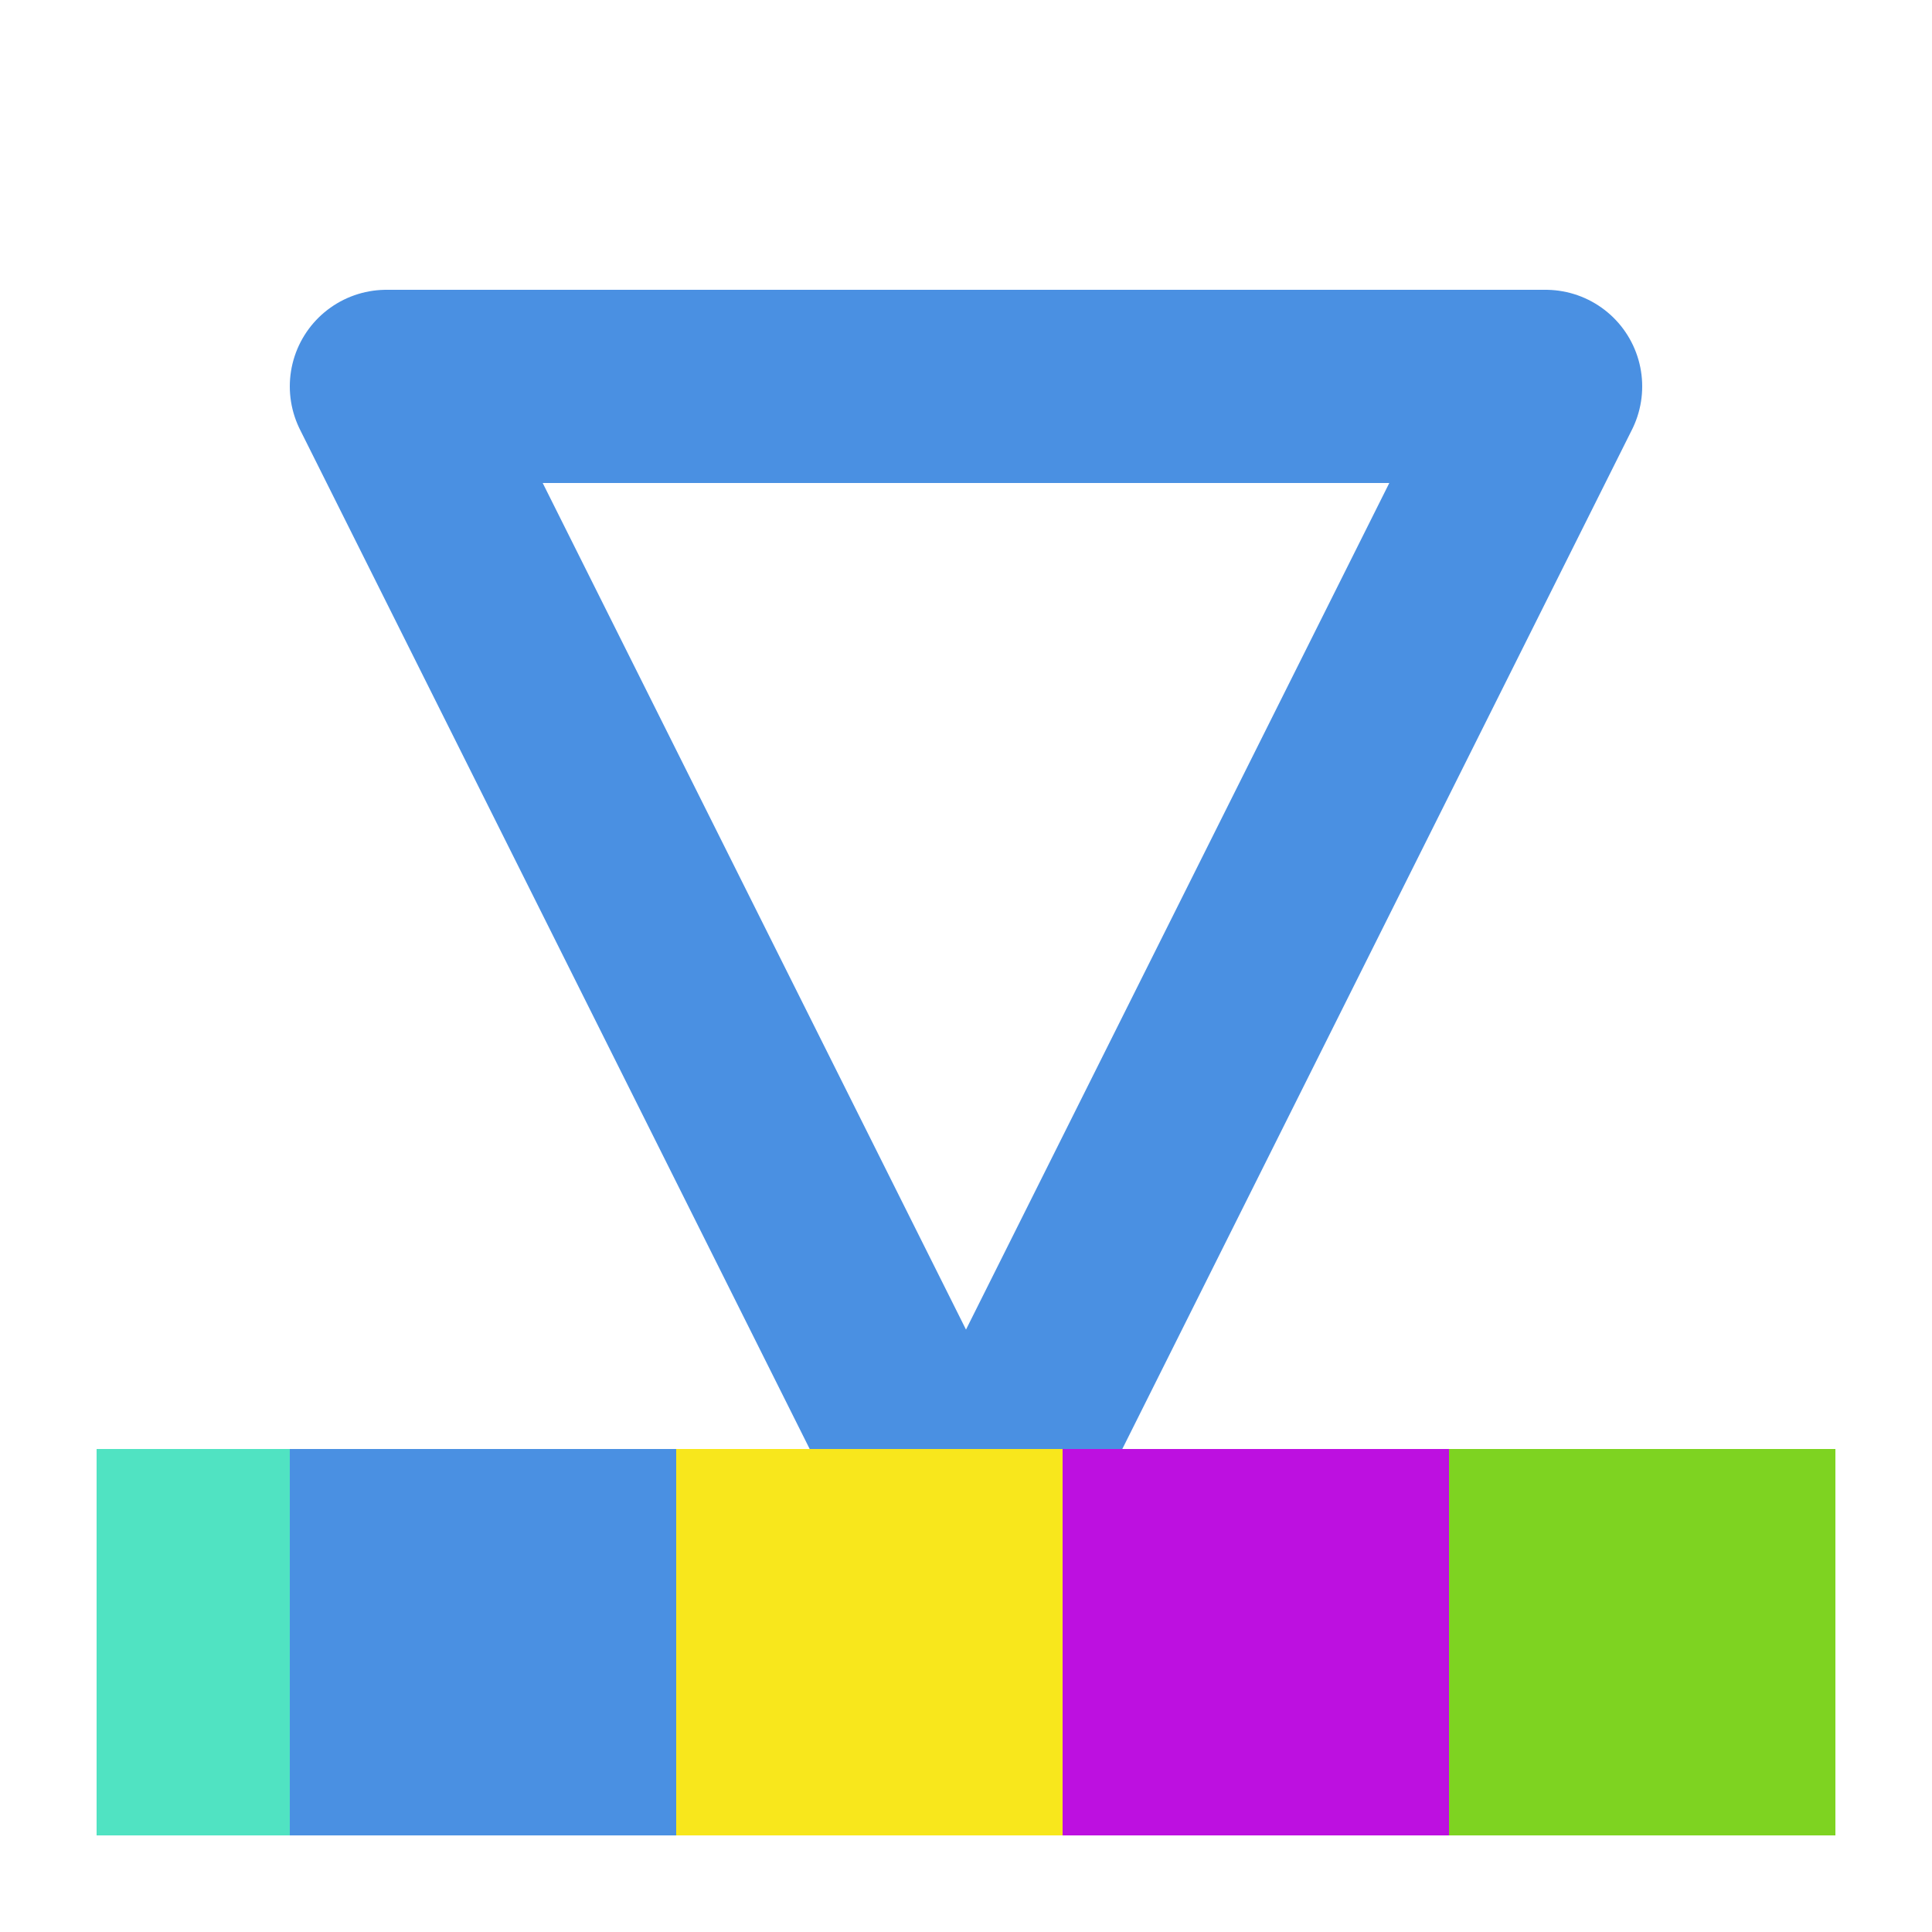 <svg xmlns="http://www.w3.org/2000/svg" viewBox="0 0 100 100">
  <style>
    .a {
      fill: none;
      stroke: #4a90e2;
      stroke-width: 10;
      stroke-linecap: round;
      stroke-linejoin: round;
    }
    .b { fill: #4a90e2; }
    .c { fill: #f8e71c; }
    .d { fill: #bd10e0; }
    .e { fill: #7ed321; }
    .f { fill: #50e3c2; }
  </style>
  <path class="a" d="M80 20L50 80L20 20z"/>
  <rect class="b" x="15" y="75" width="20" height="20"/>
  <rect class="c" x="35" y="75" width="20" height="20"/>
  <rect class="d" x="55" y="75" width="20" height="20"/>
  <rect class="e" x="75" y="75" width="20" height="20"/>
  <rect class="f" x="5" y="75" width="10" height="20"/>
</svg>
